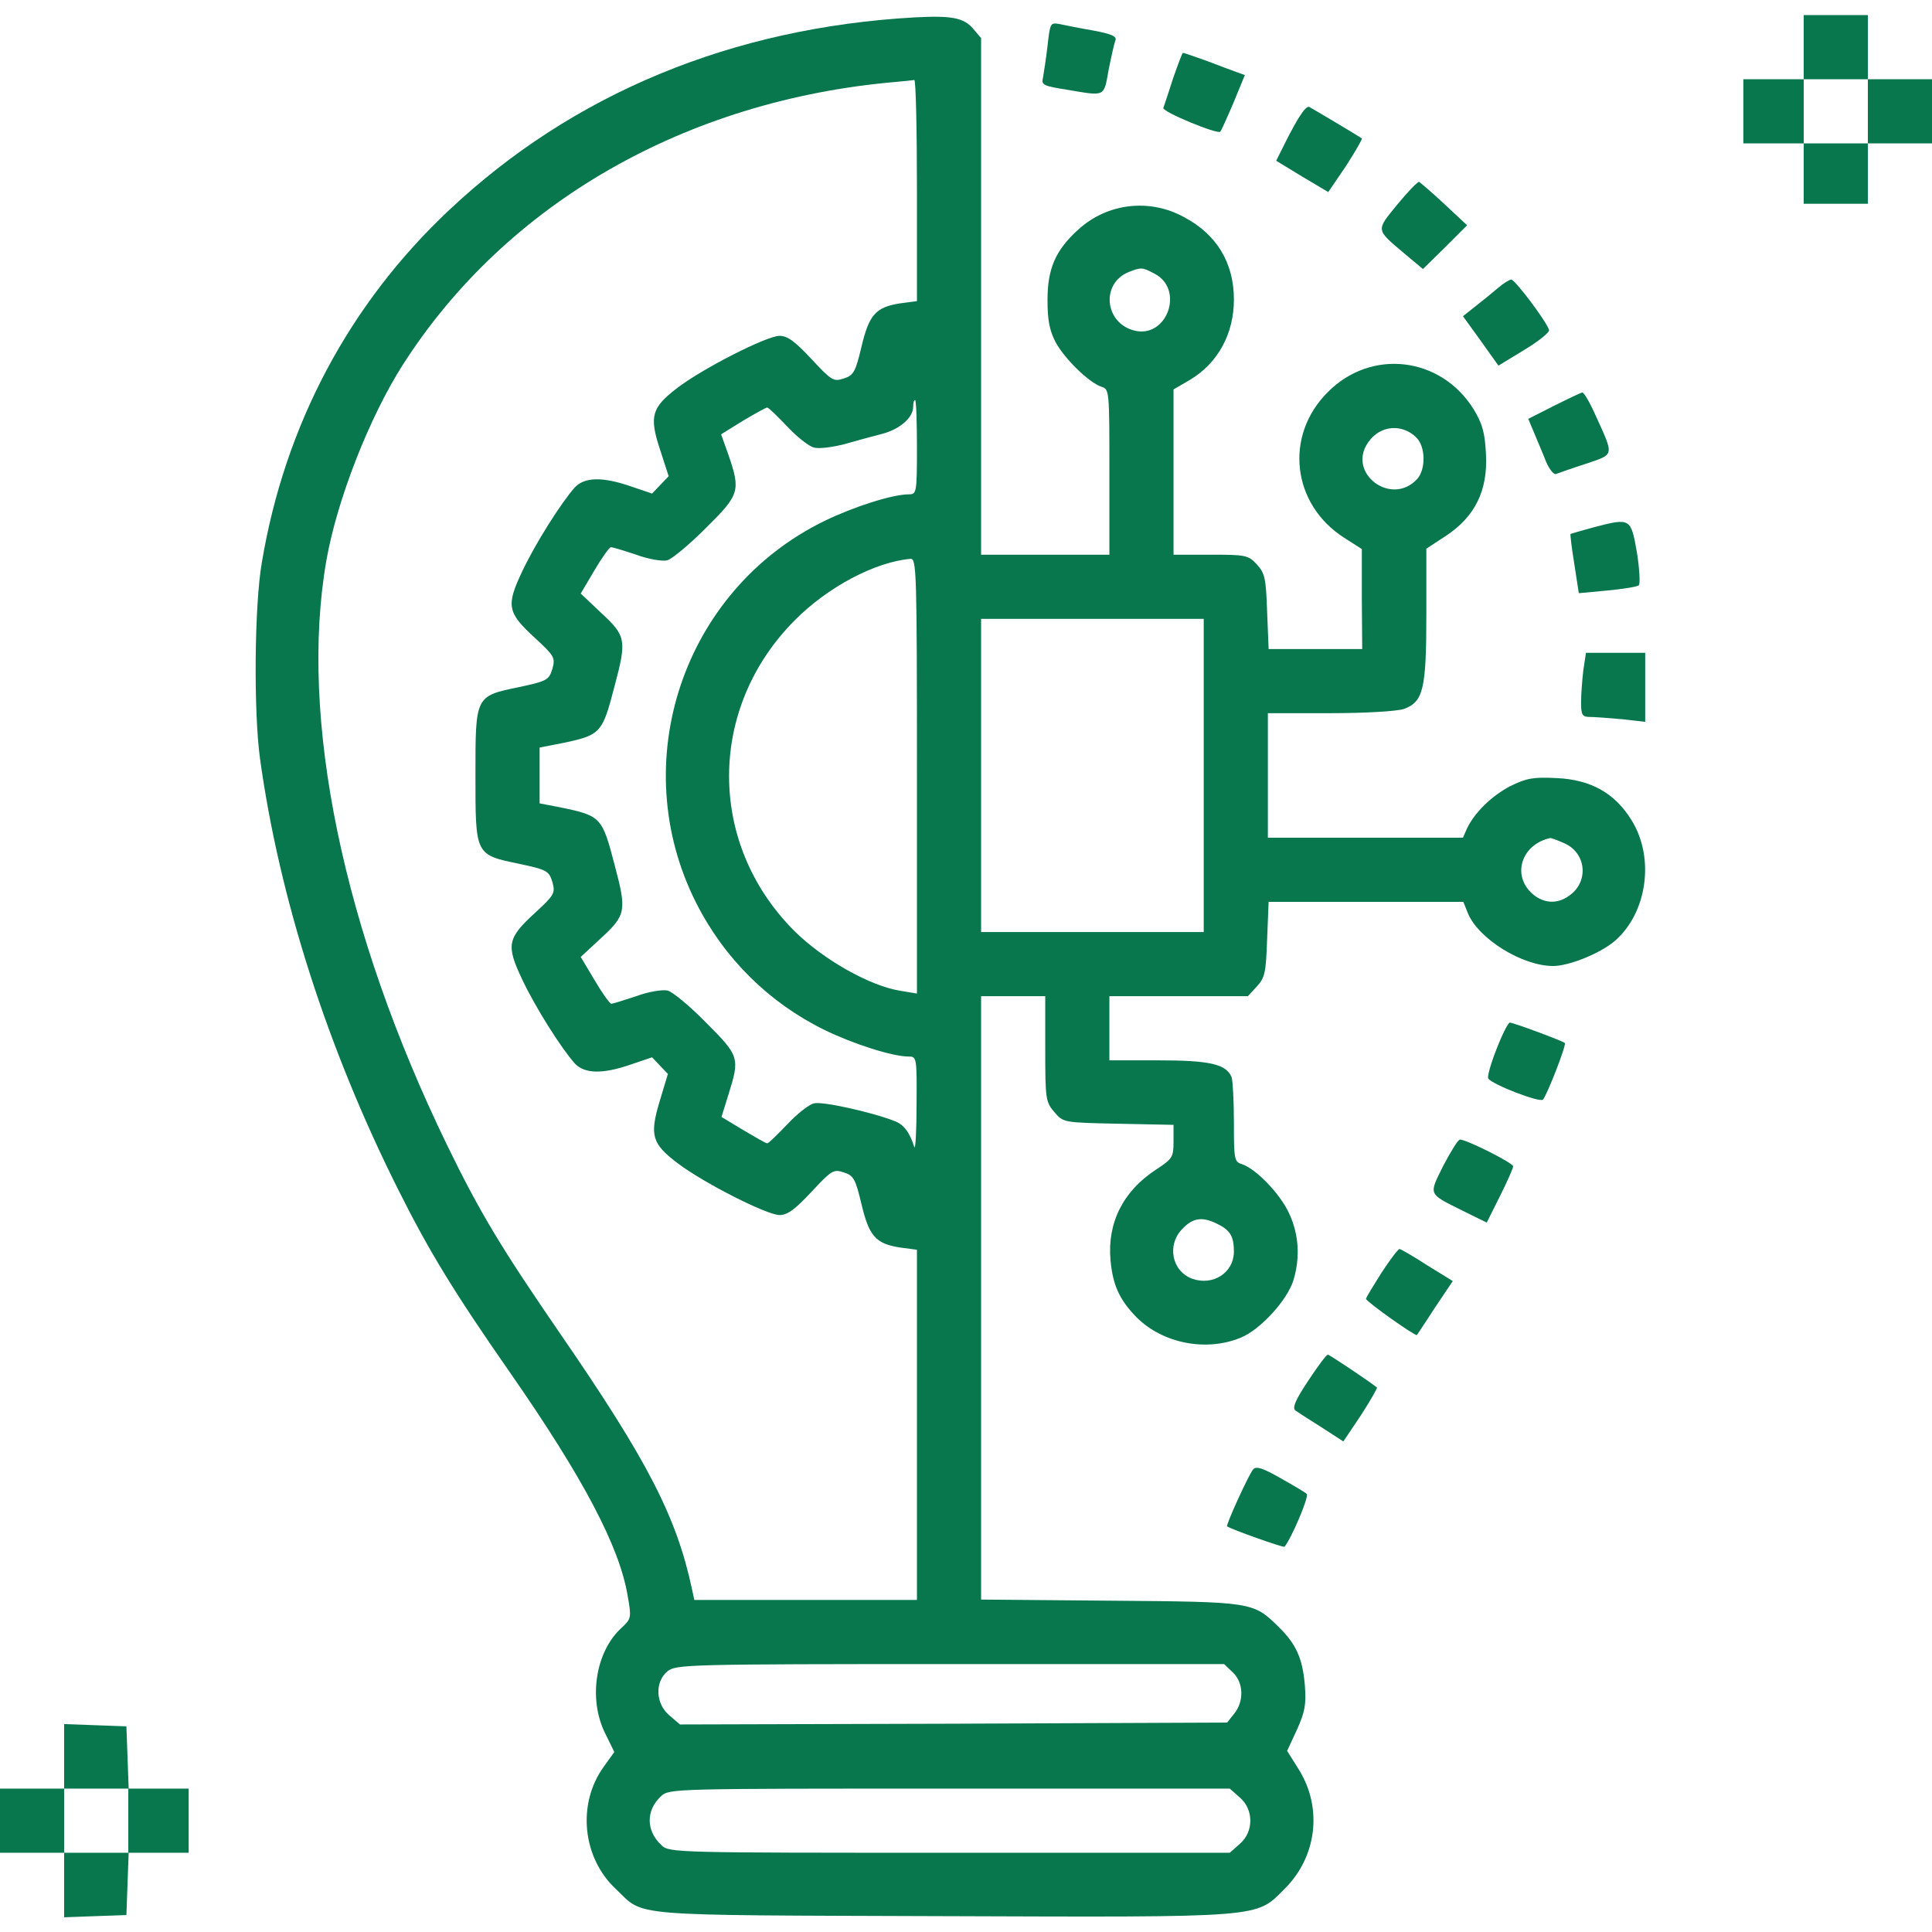 <?xml version="1.0" standalone="no"?>
<!DOCTYPE svg PUBLIC "-//W3C//DTD SVG 20010904//EN" "http://www.w3.org/TR/2001/REC-SVG-20010904/DTD/svg10.dtd">
<svg version="1.0" xmlns="http://www.w3.org/2000/svg" width="512pt" height="512pt"
    viewBox="0 0 512 512" preserveAspectRatio="xMidYMid meet">

    <g transform="translate(0,512) scale(0.1,-0.1)" fill="#08774e" stroke="none">
        <path d="M2425 5074 c-485 -27 -907 -202 -1235 -511 -264 -248 -435 -569 -496
-933 -20 -114 -22 -396 -5 -520 51 -370 179 -769 366 -1142 82 -164 148 -272
297 -486 194 -279 289 -460 311 -589 11 -61 10 -63 -17 -88 -68 -63 -87 -187
-43 -277 l25 -51 -28 -39 c-71 -98 -57 -241 32 -324 78 -74 17 -69 862 -72
862 -3 833 -5 910 72 86 85 101 214 39 315 l-32 51 26 56 c21 47 25 66 21 118
-6 71 -23 109 -69 154 -68 67 -68 67 -446 70 l-343 3 0 799 0 800 85 0 85 0 0
-139 c0 -133 1 -141 24 -168 24 -28 24 -28 170 -31 l146 -3 0 -44 c0 -42 -3
-46 -47 -75 -87 -57 -129 -141 -120 -240 6 -66 24 -105 69 -151 69 -69 184
-92 276 -54 52 21 124 100 140 153 18 60 14 122 -12 177 -24 52 -88 118 -125
130 -20 6 -21 13 -21 110 0 57 -3 111 -6 120 -14 35 -58 45 -194 45 l-130 0 0
85 0 85 183 0 184 0 24 26 c21 23 24 36 27 125 l4 99 258 0 258 0 12 -30 c28
-68 144 -140 226 -140 42 0 124 33 163 66 86 74 107 220 45 320 -44 72 -108
108 -199 112 -61 3 -79 0 -122 -21 -50 -26 -96 -71 -116 -114 l-10 -23 -259 0
-258 0 0 165 0 165 164 0 c96 0 176 5 196 11 52 19 60 52 60 252 l0 173 52 34
c77 51 111 120 106 216 -3 58 -9 80 -33 120 -87 139 -271 161 -386 45 -116
-115 -96 -297 43 -386 l47 -30 0 -132 1 -133 -124 0 -124 0 -4 99 c-3 89 -6
102 -27 125 -23 25 -30 26 -123 26 l-98 0 0 219 0 219 43 25 c74 44 117 122
117 213 0 97 -45 172 -131 218 -92 51 -204 38 -281 -32 -61 -55 -82 -104 -82
-187 0 -52 5 -80 21 -111 24 -45 89 -108 122 -119 21 -6 21 -11 21 -226 l0
-219 -170 0 -170 0 0 684 0 685 -22 26 c-25 28 -56 34 -153 29z m5 -458 l0
-294 -45 -6 c-64 -10 -82 -30 -102 -115 -16 -67 -21 -76 -47 -84 -27 -9 -32
-6 -86 52 -43 46 -63 61 -84 61 -34 0 -203 -86 -271 -138 -68 -52 -75 -75 -46
-163 l23 -71 -22 -23 -22 -23 -56 19 c-75 26 -123 25 -149 -3 -37 -42 -104
-148 -139 -222 -43 -91 -40 -109 33 -176 52 -48 55 -53 47 -82 -9 -30 -14 -33
-89 -49 -116 -24 -115 -23 -115 -234 0 -211 -1 -210 115 -234 75 -16 80 -19
89 -49 8 -29 5 -34 -47 -82 -73 -67 -76 -85 -33 -176 35 -74 102 -180 139
-222 26 -28 74 -29 149 -3 l56 19 21 -22 21 -22 -22 -73 c-27 -90 -20 -112 47
-163 68 -52 237 -138 271 -138 21 0 41 15 84 61 54 58 59 61 86 52 26 -8 31
-17 47 -84 20 -85 38 -105 102 -115 l45 -6 0 -464 0 -464 -295 0 -295 0 -6 28
c-41 192 -117 340 -349 677 -156 227 -213 321 -300 500 -276 568 -393 1133
-320 1550 28 160 114 380 203 519 274 428 750 701 1307 749 22 2 43 4 48 5 4
1 7 -130 7 -292z m629 -221 c81 -41 34 -173 -53 -151 -79 20 -89 125 -15 155
33 13 36 13 68 -4z m-629 -460 c0 -120 -1 -125 -21 -125 -44 0 -147 -33 -225
-71 -374 -183 -527 -640 -339 -1012 75 -148 193 -264 339 -336 78 -38 181 -71
225 -71 20 0 21 -4 20 -127 0 -71 -3 -121 -6 -113 -12 39 -28 60 -52 69 -61
24 -193 53 -214 47 -13 -3 -45 -28 -71 -56 -26 -27 -49 -50 -53 -50 -3 0 -31
16 -63 35 l-58 35 19 61 c30 96 28 101 -60 189 -43 44 -89 82 -102 85 -13 3
-51 -3 -83 -15 -33 -11 -62 -20 -66 -20 -4 0 -24 28 -44 62 l-37 62 55 51 c65
60 67 72 35 192 -33 127 -36 131 -142 153 l-57 11 0 74 0 74 57 11 c106 22
109 26 142 153 32 120 30 132 -35 192 l-55 52 36 61 c20 34 40 62 44 62 4 0
34 -9 67 -20 32 -12 69 -18 82 -15 12 3 58 41 102 85 90 89 93 99 61 193 l-20
56 58 36 c32 19 61 35 64 35 4 0 27 -23 53 -50 26 -28 58 -53 71 -56 13 -4 50
1 81 9 31 9 76 21 99 27 47 12 83 43 83 72 0 10 2 18 5 18 3 0 5 -56 5 -125z
m1323 26 c25 -24 26 -84 3 -110 -68 -75 -188 15 -130 97 31 45 89 50 127 13z
m-1323 -897 l0 -577 -42 7 c-81 12 -207 83 -284 160 -230 231 -229 590 2 822
88 89 214 155 307 163 16 1 17 -33 17 -575z m760 1 l0 -415 -295 0 -295 0 0
415 0 415 295 0 295 0 0 -415z m954 -179 c60 -25 68 -103 14 -140 -33 -24 -72
-20 -102 10 -49 50 -21 127 52 143 1 1 18 -5 36 -13z m-915 -1011 c32 -16 41
-33 41 -73 -1 -55 -55 -90 -110 -71 -55 20 -69 91 -25 134 28 29 54 31 94 10z
m38 -1187 c29 -27 30 -77 4 -109 l-19 -24 -725 -3 -725 -2 -28 24 c-37 31 -39
89 -5 117 22 18 55 19 749 19 l726 0 23 -22z m18 -331 c38 -32 38 -92 0 -124
l-26 -23 -743 0 c-724 0 -743 0 -763 20 -41 38 -42 92 -1 130 21 20 32 20 764
20 l743 0 26 -23z" />
        <path d="M4780 4995 l0 -85 -80 0 -80 0 0 -85 0 -85 80 0 80 0 0 -80 0 -80 85
0 85 0 0 80 0 80 85 0 85 0 0 85 0 85 -85 0 -85 0 0 85 0 85 -85 0 -85 0 0
-85z m170 -170 l0 -85 -85 0 -85 0 0 85 0 85 85 0 85 0 0 -85z" />
        <path d="M2776 4998 c-4 -35 -10 -72 -12 -84 -5 -19 1 -22 65 -32 101 -17 96
-20 109 53 7 35 15 71 18 78 4 11 -11 17 -58 26 -35 6 -75 14 -89 17 -26 5
-26 3 -33 -58z" />
        <path d="M3109 4913 c-12 -38 -24 -73 -26 -79 -4 -10 144 -71 151 -63 2 2 18
37 35 77 l30 73 -22 8 c-12 4 -48 18 -80 30 -32 11 -59 21 -62 21 -2 0 -13
-30 -26 -67z" />
        <path d="M3448 4817 c-9 -12 -27 -45 -41 -73 l-25 -50 69 -42 69 -41 47 69
c25 39 44 72 42 73 -4 4 -129 78 -140 84 -4 1 -13 -7 -21 -20z" />
        <path d="M3703 4578 c-57 -70 -58 -65 19 -130 l49 -41 59 58 58 58 -60 56
c-33 31 -64 57 -67 59 -4 1 -30 -26 -58 -60z" />
        <path d="M3970 4357 c-14 -12 -41 -34 -59 -48 l-34 -27 47 -65 47 -66 69 42
c38 23 68 47 65 53 -8 24 -90 133 -100 133 -5 0 -21 -10 -35 -22z" />
        <path d="M4117 4044 l-67 -34 16 -38 c8 -20 23 -54 31 -75 9 -21 21 -36 27
-33 6 2 41 15 79 27 76 26 75 19 26 127 -15 34 -31 62 -36 62 -4 -1 -38 -17
-76 -36z" />
        <path d="M4225 3723 c-33 -9 -61 -17 -63 -18 -1 -1 3 -37 10 -79 l12 -78 75 7
c42 4 80 10 84 14 4 4 2 43 -5 87 -16 91 -17 92 -113 67z" />
        <path d="M4196 3344 c-3 -26 -6 -64 -6 -85 0 -34 3 -39 24 -39 12 0 51 -3 85
-6 l61 -7 0 92 0 91 -79 0 -78 0 -7 -46z" />
        <path d="M3966 2340 c-15 -38 -25 -73 -22 -78 10 -16 137 -65 145 -56 11 12
63 146 58 150 -5 5 -136 54 -146 54 -4 0 -20 -31 -35 -70z" />
        <path d="M3825 2031 c-39 -79 -42 -73 52 -120 l63 -31 35 70 c19 38 35 74 35
79 0 9 -123 71 -141 71 -5 0 -24 -31 -44 -69z" />
        <path d="M3661 1747 c-22 -35 -41 -66 -41 -69 0 -7 131 -100 135 -96 1 2 23
34 48 73 l47 70 -68 42 c-37 24 -70 43 -73 43 -4 0 -25 -28 -48 -63z" />
        <path d="M3467 1461 c-34 -51 -43 -72 -34 -79 7 -5 38 -25 70 -45 l57 -37 47
70 c25 39 44 72 42 73 -24 19 -126 87 -130 87 -4 0 -27 -31 -52 -69z" />
        <path d="M3321 1226 c-12 -14 -73 -148 -69 -151 11 -8 149 -57 152 -54 17 19
66 133 59 140 -4 4 -36 23 -70 42 -47 27 -64 32 -72 23z" />
        <path d="M170 465 l0 -85 -85 0 -85 0 0 -85 0 -85 85 0 85 0 0 -85 0 -86 83 3
82 3 3 83 3 82 79 0 80 0 0 85 0 85 -80 0 -79 0 -3 83 -3 82 -82 3 -83 3 0
-86z m170 -170 l0 -85 -85 0 -85 0 0 85 0 85 85 0 85 0 0 -85z" />
    </g>
</svg>